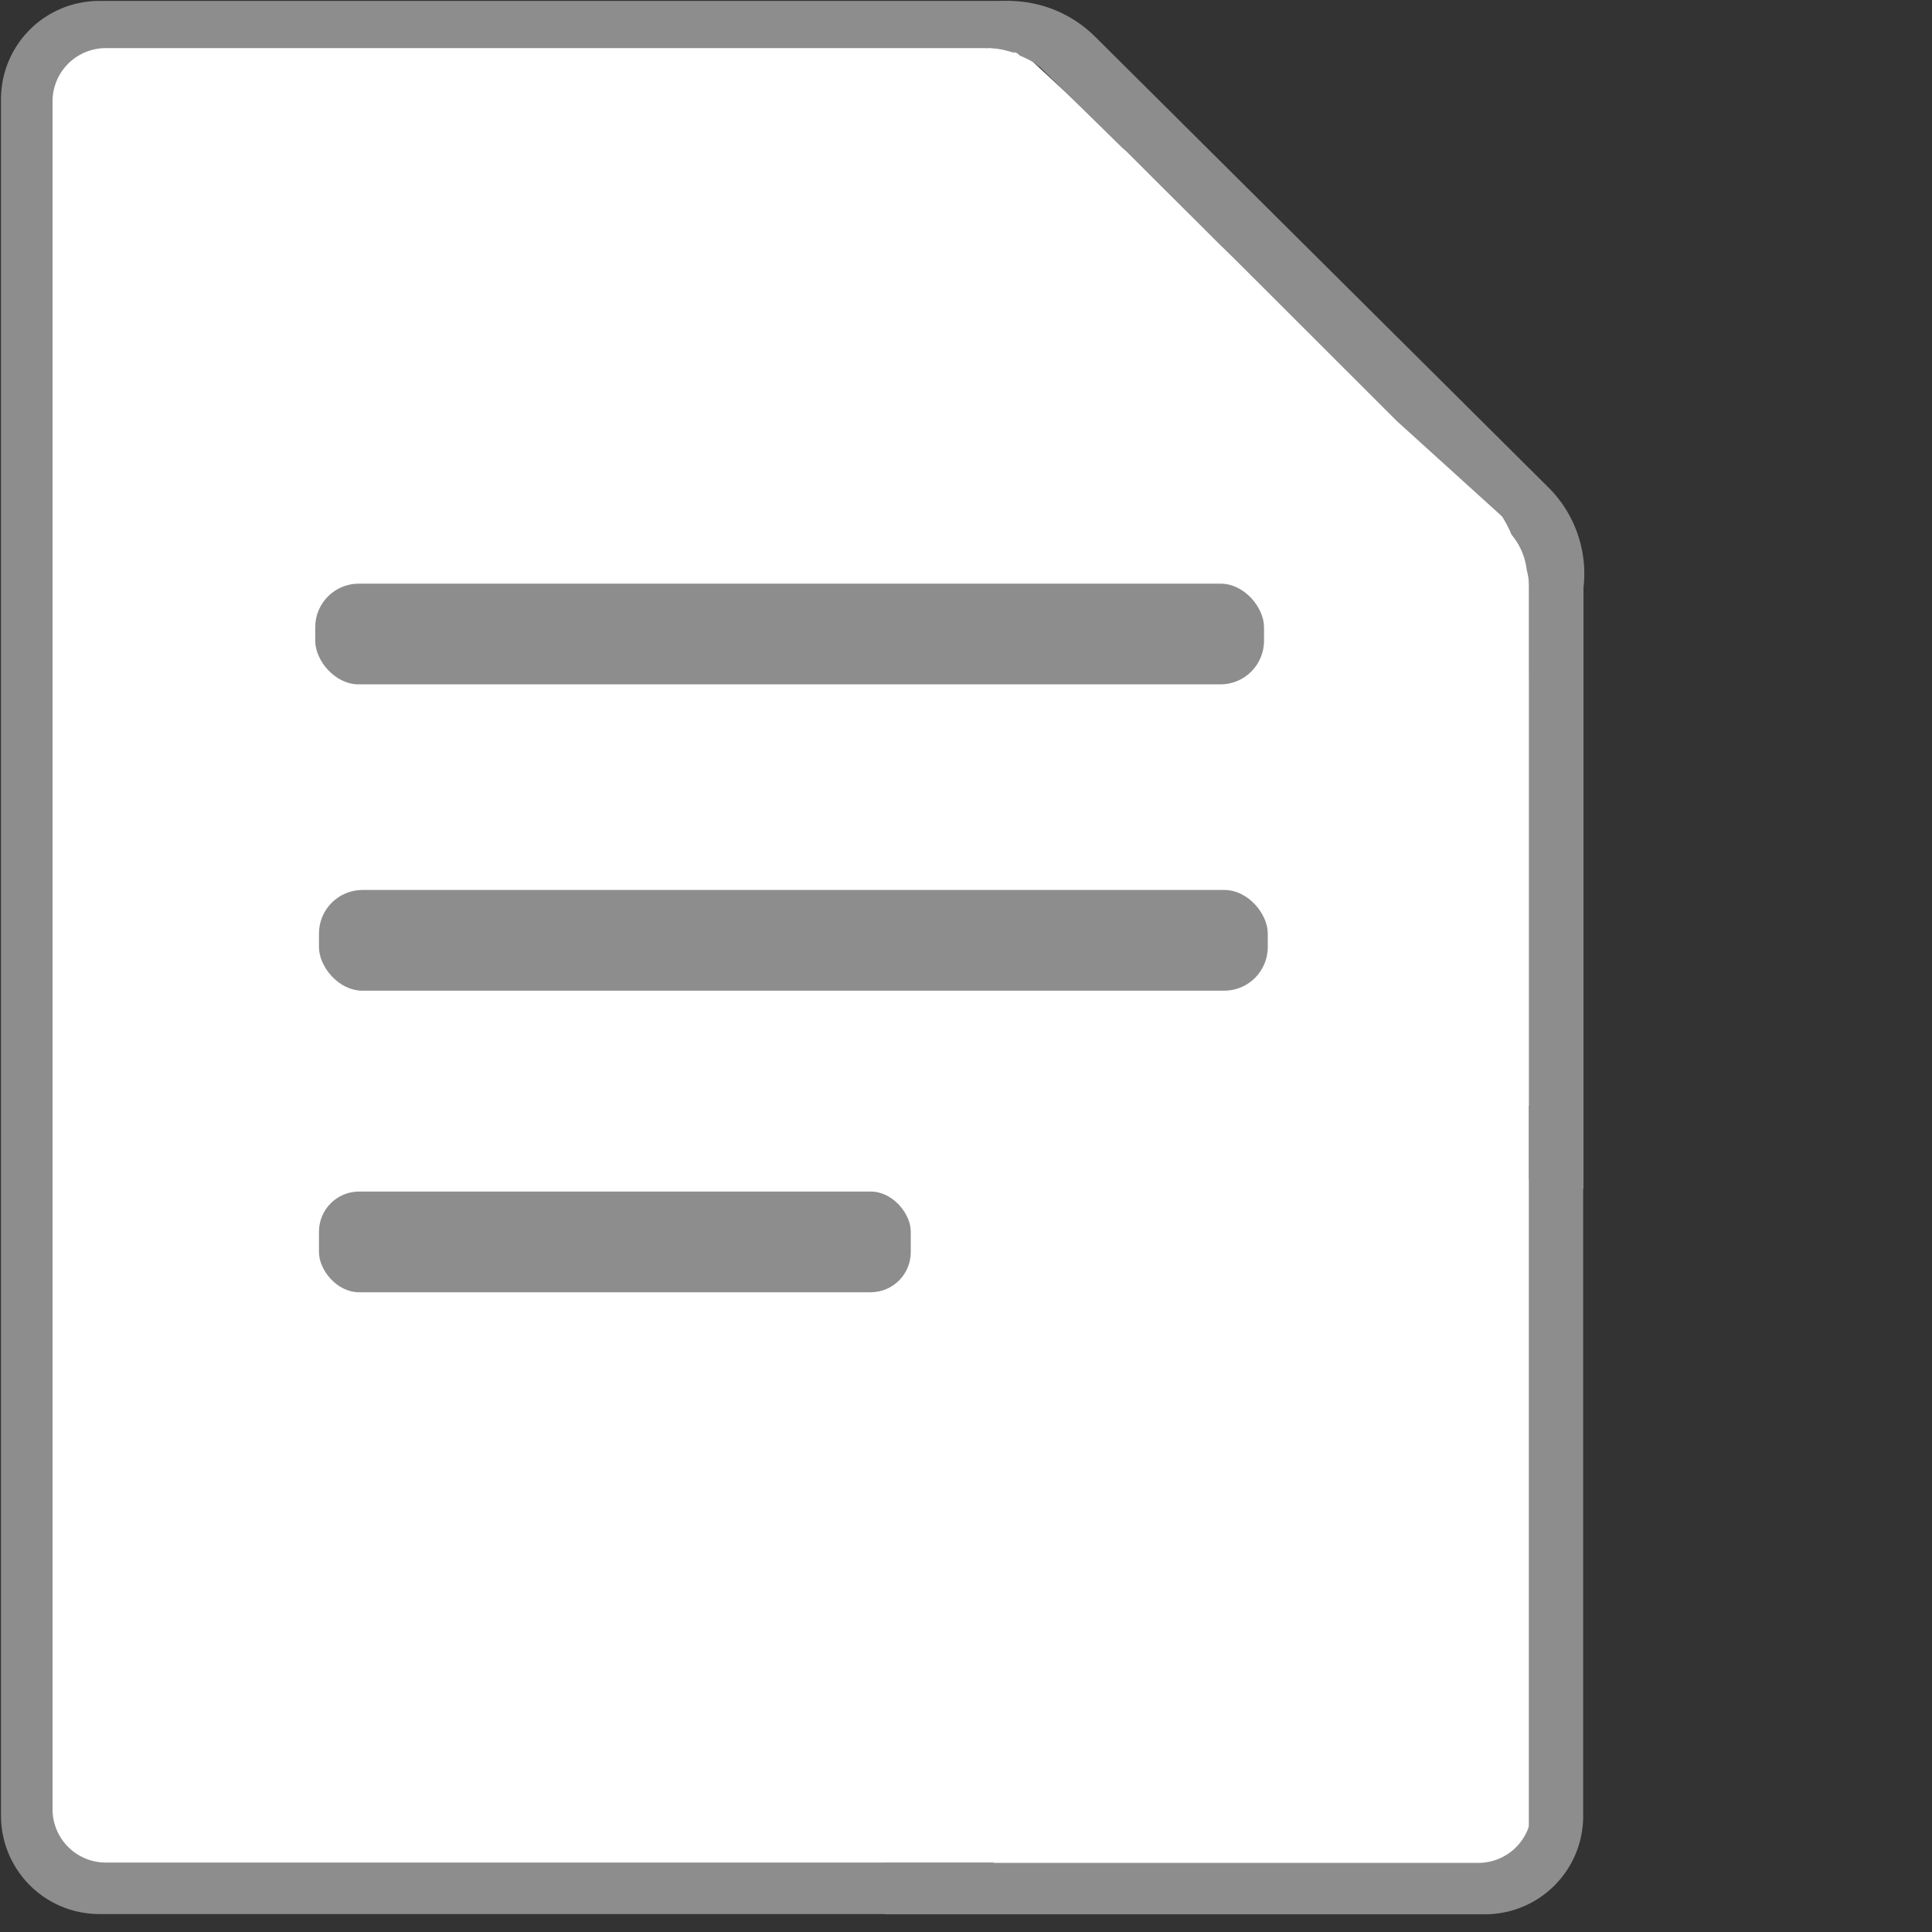<svg xmlns="http://www.w3.org/2000/svg" width="38.75" height="38.75" viewBox="0 0 38.75 38.75"><rect x="0" y="0" width="38.75" height="38.75" fill="#333333" stroke="none"/><g transform="matrix(1.25 0 0 -1.25 0 38.75)"><flowRoot xml:space="preserve" style="line-height:125%" font-style="normal" font-weight="400" font-size="40" font-family="sans-serif" letter-spacing="0" word-spacing="0" fill="#000" fill-opacity="1" stroke="none" stroke-width="1" stroke-linecap="butt" stroke-linejoin="miter" stroke-opacity="1"><flowRegion><path d="M-41.896-3.512h30.317v47.023h-30.317z"/></flowRegion><flowPara/></flowRoot><path fill="#fff" d="M16.231 30.325l8.61-7.98-4.035-4.482-8.609 7.98z"/><path d="M.758 23.263V.881H16.03a8.153 8.153 0 0 0-.626 3.116 8.153 8.153 0 0 0 8.153 8.153 8.153 8.153 0 0 0 1.177-.096v11.21H.758z" fill="#fff"/><path fill="#fff" d="M.699 30.705h15.683v-8.621H.699zM11.9 12.55h12.7V.85H11.9z"/><path d="M1.596 30.985a1.576 1.576 0 0 1-1.58-1.58V1.868C.017.993.722.288 1.597.288h14.708a8.153 8.153 0 0 0-.362.826H1.7a.856.856 0 0 0-.857.857v27.4c0 .475.382.857.857.857h14.112l.003-.003.036.003c.108 0 .205-.015.295-.037a.96.96 0 0 0 .5-.238c.015-.012.032-.02.046-.035l1.322-1.296c.03-.025.06-.044.088-.072l.72-.72.817-.802c.014-.013.02-.03.032-.045l2.744-2.741 2.117-1.919V12.082a8.153 8.153 0 0 0 .876-.156v9.96l-9.179 9.099H1.596z" fill="#8d8d8d"/><path d="M16.18 30.985a1.973 1.973 0 0 1-1.396-.577l-.174-.173h1.004v-.005c.044.004.085.01.132.01.178 0 .335-.027.46-.068l.033-.009c.006-.002.014-.003.02-.006l.007-.007c.005.012.013.021.017.033l.08-.075c.183-.073.355-.181.5-.326l.27-.27c.004-.005.01-.007.014-.011l.774-.772c.008-.008.013-.017.02-.025l1.647-1.644 4.205-3.972a1.93 1.93 0 0 0 .46-.667c.139-.166.22-.361.244-.564.023-.093.04-.189.04-.29v-1.462l.304.303a1.95 1.95 0 0 1 0 2.775l-7.267 7.226a1.973 1.973 0 0 1-1.395.576zM25.403 16.571a8.153 8.153 0 0 0-.827-.362V1.967a.856.856 0 0 0-.856-.858h-9.523V.284h9.626c.875 0 1.58.703 1.58 1.578v14.71z" fill="#8d8d8d"/><path fill="#8d8d8d" d="M24.531 13.255h.778v-11.6h-.778z"/><rect rx=".699" y="-21.635" x="5.058" height="1.616" width="15.224" transform="scale(1 -1)" fill="#8d8d8d"/><rect rx=".699" y="-16.72" x="5.118" height="1.616" width="15.224" transform="scale(1 -1)" fill="#8d8d8d"/><rect rx=".644" y="-11.881" x="5.118" height="1.616" width="9.496" transform="scale(1 -1)" fill="#8d8d8d"/></g></svg>